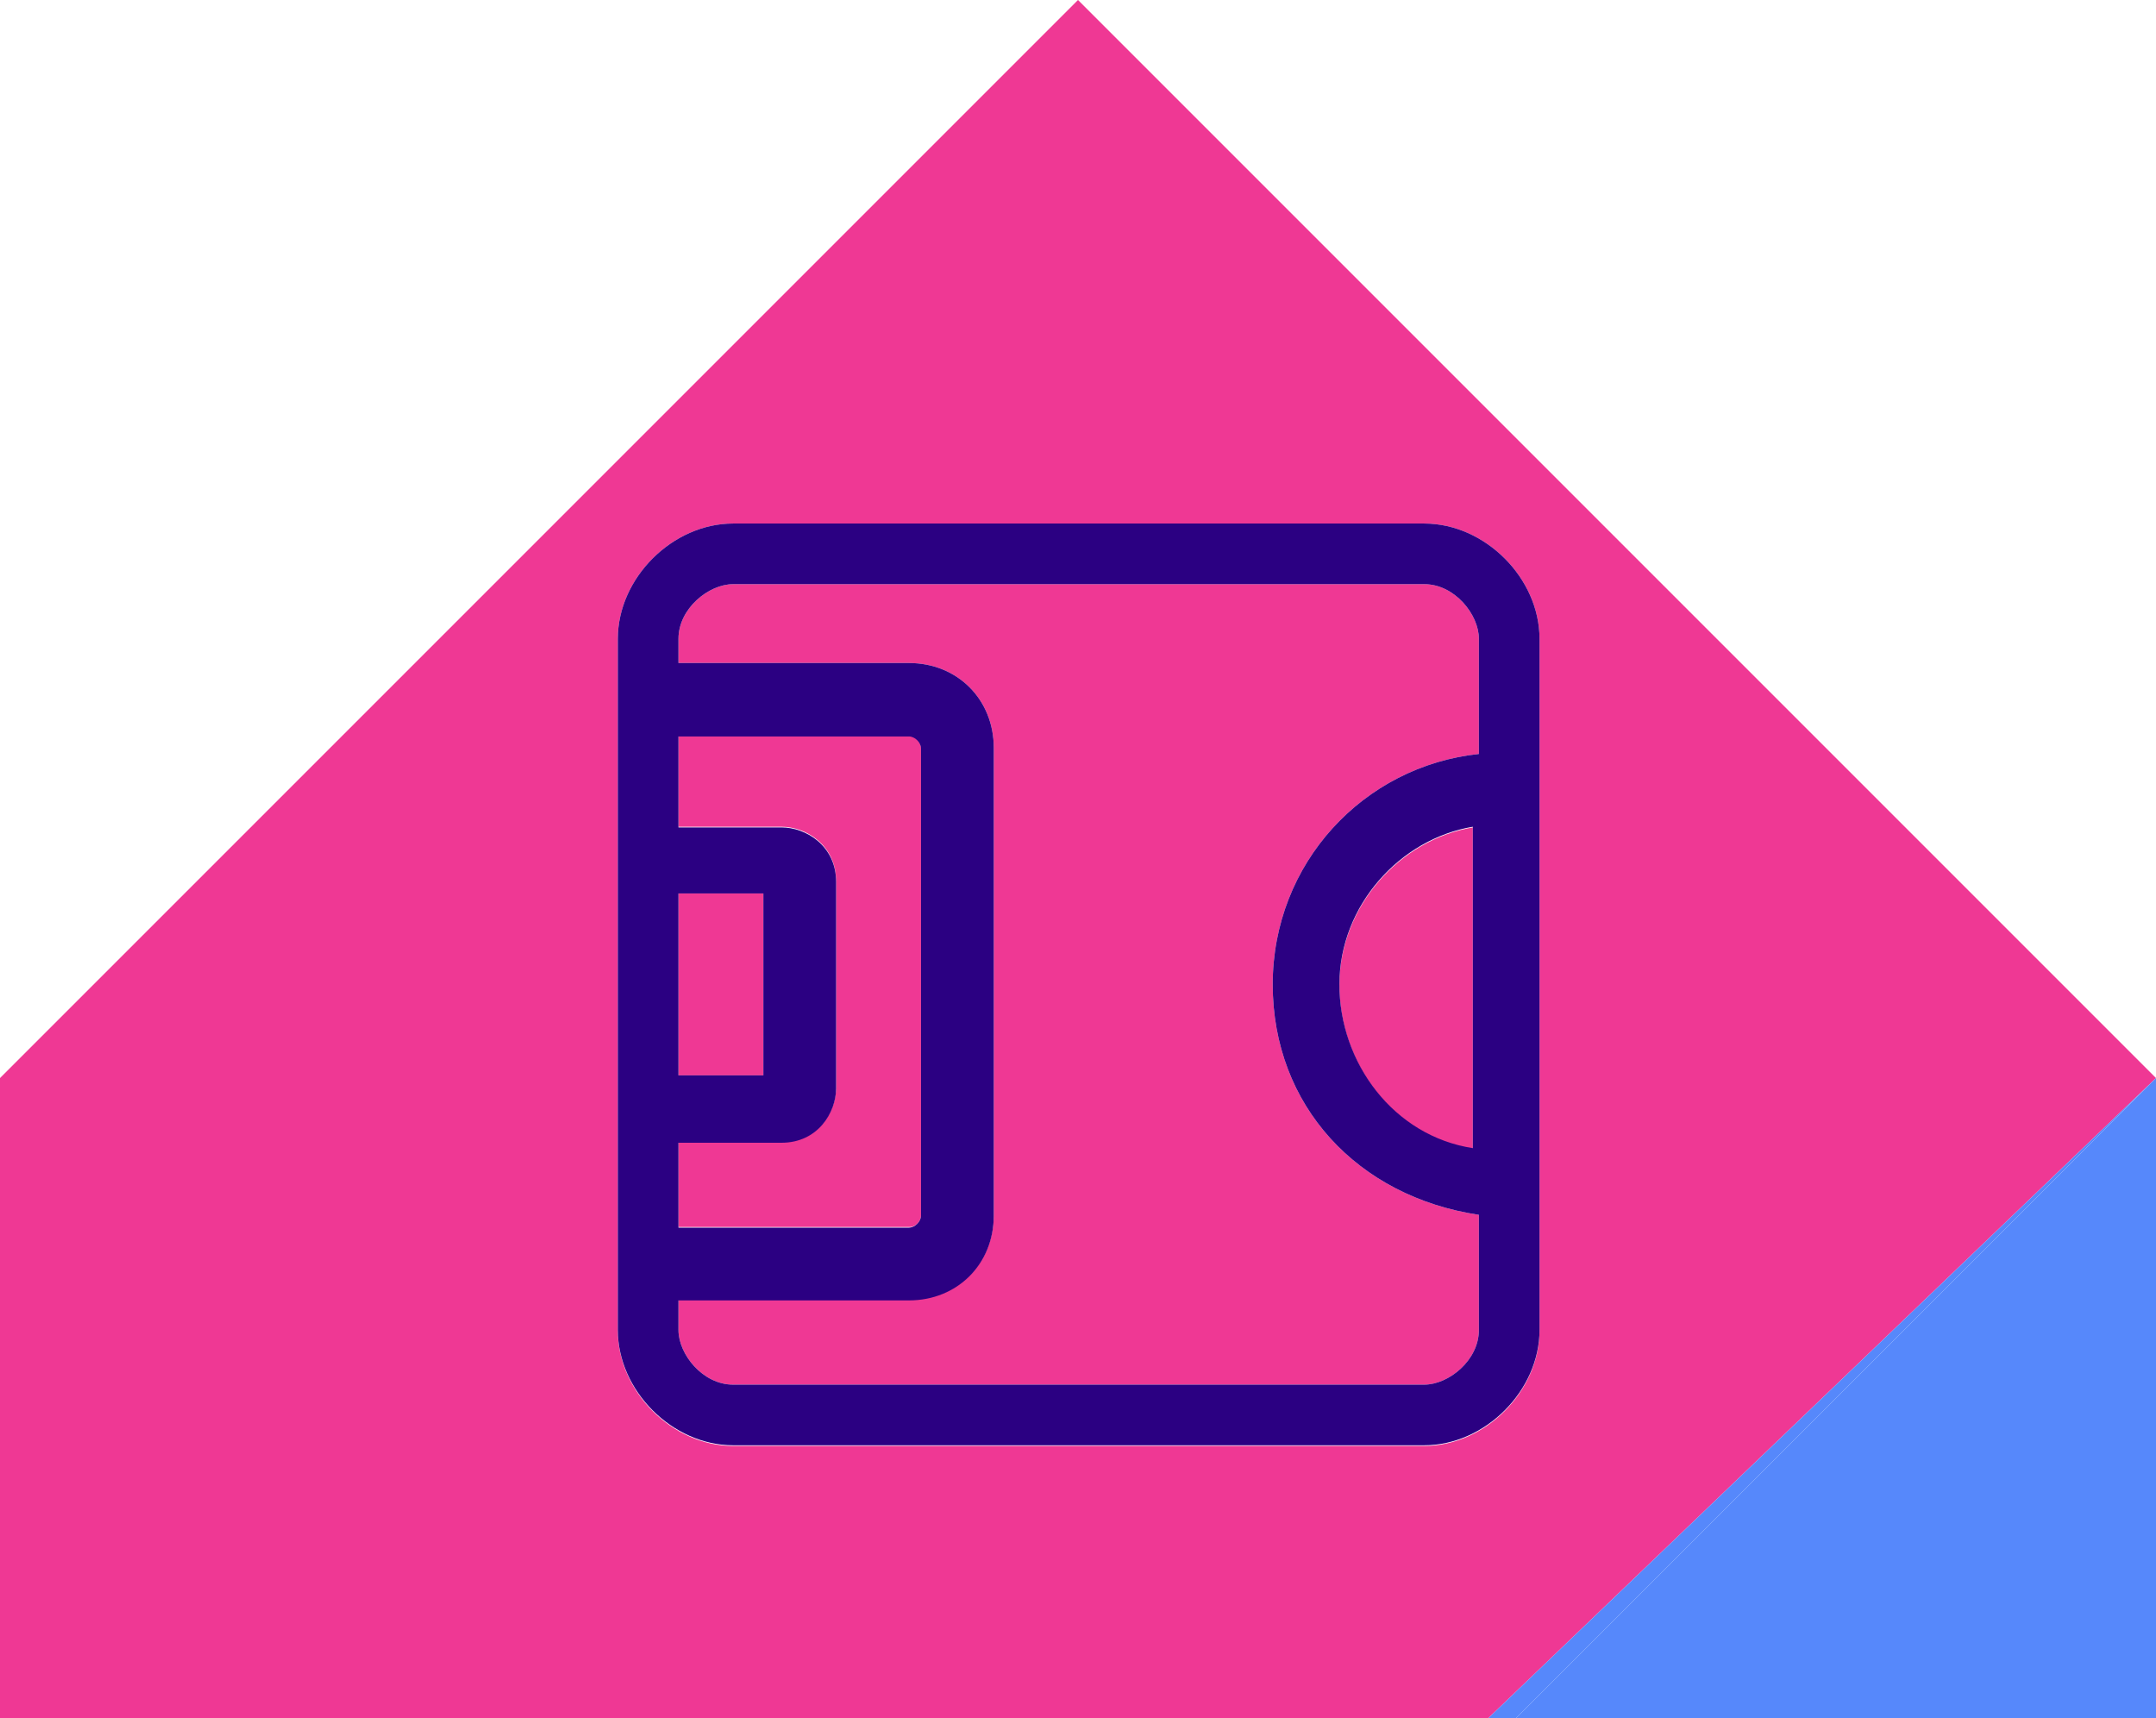 <?xml version="1.0" encoding="utf-8"?>
<!-- Generator: Adobe Illustrator 24.1.2, SVG Export Plug-In . SVG Version: 6.00 Build 0)  -->
<svg version="1.1" id="Capa_1" xmlns="http://www.w3.org/2000/svg" xmlns:xlink="http://www.w3.org/1999/xlink" x="0px" y="0px"
	 viewBox="0 0 320 255" style="enable-background:new 0 0 320 255;" xml:space="preserve">
<style type="text/css">
	.st0{fill:#EF3894;}
	.st1{fill:#5688FB;}
	.st2{fill:#2B0082;}
</style>
<g>
	<path class="st0" d="M136.7,180.4V111c0-0.9-0.9-1.8-1.8-1.8h-34.2v13.5H116c3.6,0,8.1,2.7,8.1,8.1v30.6c0,3.6-2.7,8.1-8.1,8.1
		h-15.3v12.6h34.2C135.8,182.2,136.7,181.3,136.7,180.4z"/>
	<rect x="100.7" y="132.6" class="st0" width="12.6" height="27"/>
	<path class="st0" d="M160,0L0,160v95h220.9l99.1-95L160,0z M228.5,181.3v16.2c0,9-8.1,17.1-17.1,17.1H108.8
		c-9,0-17.1-8.1-17.1-17.1V94.8c0-9,8.1-17.1,17.1-17.1h102.6c9,0,17.1,8.1,17.1,17.1V111V181.3z"/>
	<path class="st0" d="M211.4,86.7H108.8c-3.6,0-8.1,3.6-8.1,8.1v3.6h34.2c7.2,0,12.6,5.4,12.6,12.6v69.3c0,7.2-5.4,12.6-12.6,12.6
		h-34.2v4.5c0,3.6,3.6,8.1,8.1,8.1h102.6c3.6,0,8.1-3.6,8.1-8.1v-17.1c-18-2.7-30.6-16.2-30.6-34.2s13.5-32.4,30.6-34.2V94.8
		C219.5,91.2,215.9,86.7,211.4,86.7z"/>
	<path class="st0" d="M218.6,170.5v-47.7c-10.8,1.8-19.8,11.7-19.8,23.4S206.9,168.7,218.6,170.5z"/>
	<polygon class="st1" points="225,255 320,255 320,160 	"/>
	<polygon class="st1" points="220.9,255 225,255 320,160 	"/>
	<path class="st2" d="M211.4,77.7H108.8c-9,0-17.1,8.1-17.1,17.1v102.6c0,9,8.1,17.1,17.1,17.1h102.6c9,0,17.1-8.1,17.1-17.1v-16.2
		V111V94.8C228.5,85.8,220.4,77.7,211.4,77.7z M100.7,132.6h12.6v27h-12.6V132.6z M100.7,169.6H116c5.4,0,8.1-4.5,8.1-8.1v-30.6
		c0-5.4-4.5-8.1-8.1-8.1h-15.3v-13.5h34.2c0.9,0,1.8,0.9,1.8,1.8v69.3c0,0.9-0.9,1.8-1.8,1.8h-34.2V169.6z M219.5,111.9
		c-17.1,1.8-30.6,16.2-30.6,34.2s12.6,31.5,30.6,34.2v17.1c0,4.5-4.5,8.1-8.1,8.1H108.8c-4.5,0-8.1-4.5-8.1-8.1V193h34.2
		c7.2,0,12.6-5.4,12.6-12.6V111c0-7.2-5.4-12.6-12.6-12.6h-34.2v-3.6c0-4.5,4.5-8.1,8.1-8.1h102.6c4.5,0,8.1,4.5,8.1,8.1
		L219.5,111.9L219.5,111.9z M218.6,122.7v47.7c-11.7-1.8-19.8-12.6-19.8-24.3S207.8,124.5,218.6,122.7z"/>
</g>
</svg>
